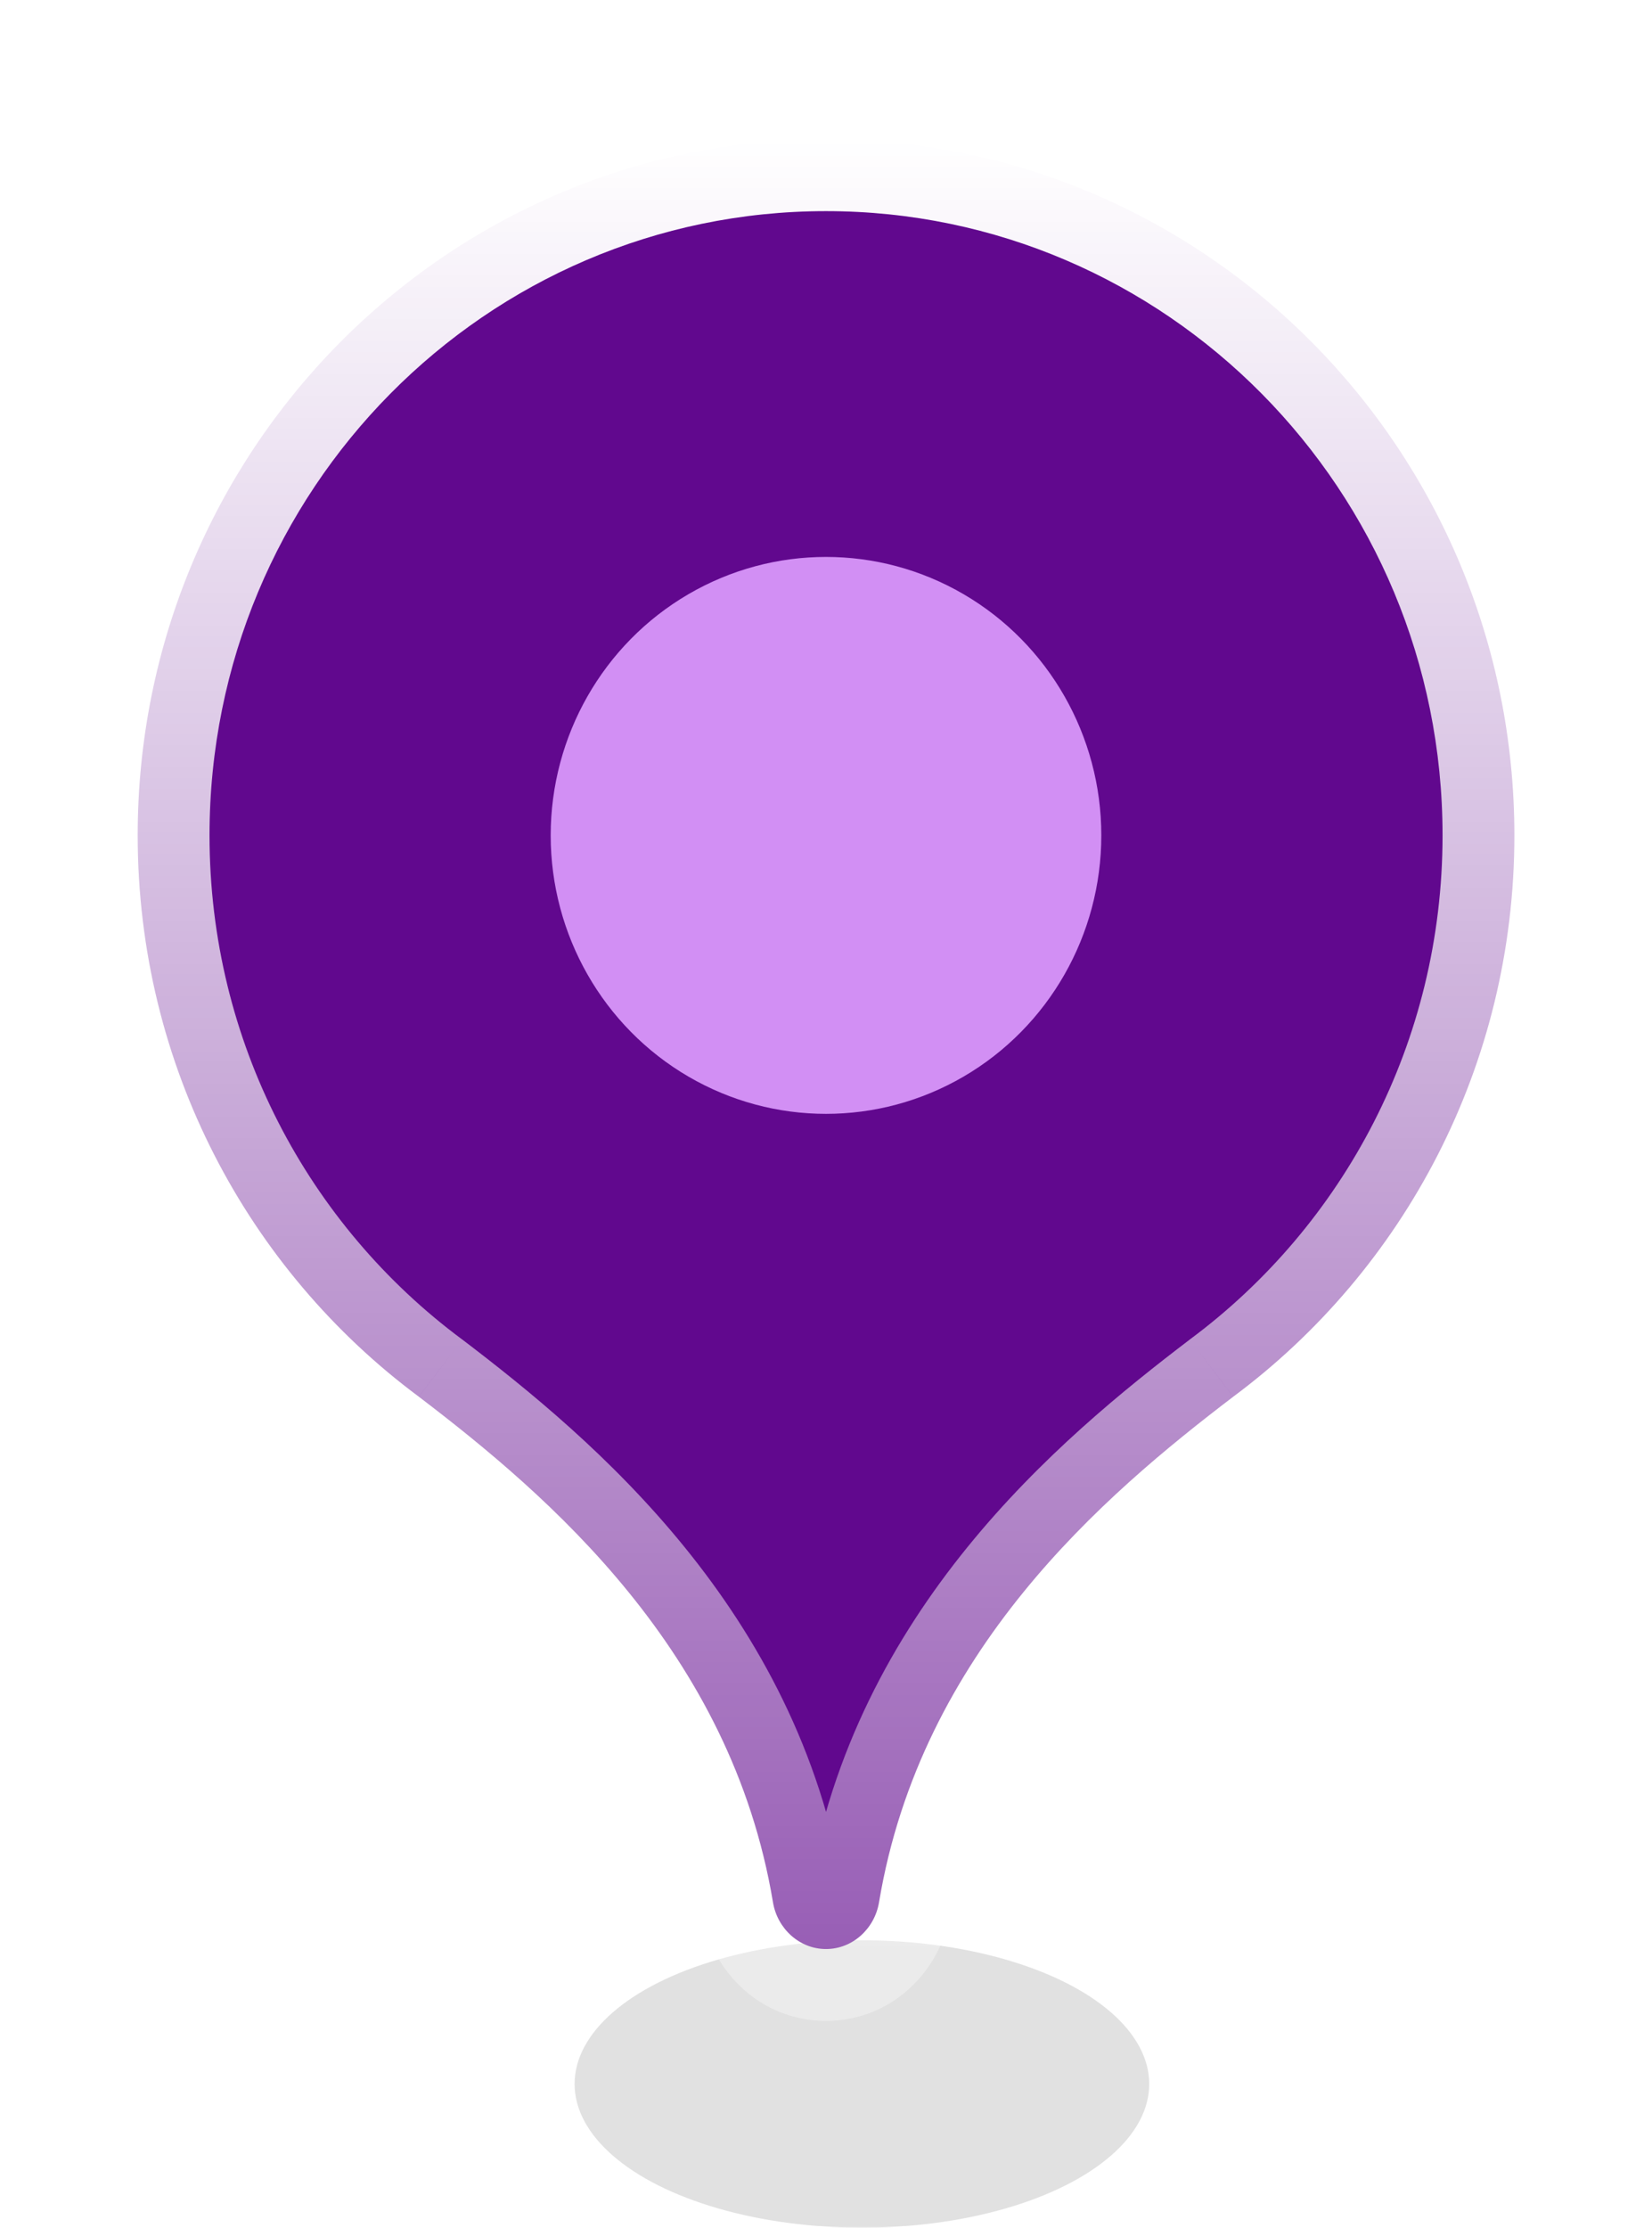 <svg width="23" height="31" viewBox="0 0 23 31" fill="none" xmlns="http://www.w3.org/2000/svg">
<g clip-path="url(#clip0_1771_148)">
<g filter="url(#filter0_f_1771_148)">
<ellipse cx="12" cy="29" rx="4" ry="2" fill="black" fill-opacity="0.12"/>
</g>
<mask id="path-2-outside-1_1771_148" maskUnits="userSpaceOnUse" x="0.917" y="0.938" width="22" height="28" fill="black">
<rect fill="white" x="0.917" y="0.938" width="22" height="28"/>
<path fill-rule="evenodd" clip-rule="evenodd" d="M17.17 19.436C19.543 17.673 21.084 14.831 21.084 11.625C21.084 6.275 16.793 1.938 11.5 1.938C6.208 1.938 1.917 6.275 1.917 11.625C1.917 14.831 3.457 17.673 5.831 19.436C7.636 20.811 10.18 22.98 10.762 26.473C10.823 26.838 11.13 27.122 11.5 27.122C11.871 27.122 12.177 26.838 12.238 26.473C12.82 22.98 15.365 20.811 17.17 19.436Z"/>
</mask>
<path fill-rule="evenodd" clip-rule="evenodd" d="M17.17 19.436C19.543 17.673 21.084 14.831 21.084 11.625C21.084 6.275 16.793 1.938 11.5 1.938C6.208 1.938 1.917 6.275 1.917 11.625C1.917 14.831 3.457 17.673 5.831 19.436C7.636 20.811 10.18 22.98 10.762 26.473C10.823 26.838 11.13 27.122 11.5 27.122C11.871 27.122 12.177 26.838 12.238 26.473C12.82 22.98 15.365 20.811 17.17 19.436Z" fill="#61088E"/>
<path d="M17.17 19.436L16.573 18.633L16.564 18.641L17.17 19.436ZM5.831 19.436L6.437 18.641L6.427 18.634L5.831 19.436ZM10.762 26.473L11.749 26.308L11.749 26.308L10.762 26.473ZM12.238 26.473L11.252 26.308L11.252 26.308L12.238 26.473ZM17.766 20.239C20.385 18.294 22.084 15.158 22.084 11.625H20.084C20.084 14.504 18.702 17.052 16.573 18.634L17.766 20.239ZM22.084 11.625C22.084 5.733 17.355 0.938 11.5 0.938V2.938C16.231 2.938 20.084 6.817 20.084 11.625H22.084ZM11.5 0.938C5.645 0.938 0.917 5.733 0.917 11.625H2.917C2.917 6.817 6.77 2.938 11.5 2.938V0.938ZM0.917 11.625C0.917 15.158 2.616 18.294 5.235 20.239L6.427 18.634C4.299 17.052 2.917 14.504 2.917 11.625H0.917ZM11.749 26.308C11.098 22.402 8.257 20.027 6.437 18.641L5.225 20.232C7.014 21.594 9.263 23.558 9.776 26.637L11.749 26.308ZM11.5 26.122C11.577 26.122 11.641 26.153 11.682 26.189C11.72 26.223 11.742 26.265 11.749 26.308L9.776 26.637C9.91 27.439 10.595 28.122 11.5 28.122V26.122ZM11.252 26.308C11.259 26.265 11.281 26.223 11.319 26.189C11.359 26.153 11.423 26.122 11.5 26.122V28.122C12.405 28.122 13.091 27.439 13.225 26.637L11.252 26.308ZM16.564 18.641C14.743 20.027 11.903 22.402 11.252 26.308L13.225 26.637C13.738 23.558 15.987 21.594 17.776 20.232L16.564 18.641Z" fill="url(#paint0_linear_1771_148)" mask="url(#path-2-outside-1_1771_148)"/>
</g>
<ellipse cx="11.5" cy="11.625" rx="3.833" ry="3.875" fill="#D28FF4"/>
<defs>
<filter id="filter0_f_1771_148" x="6" y="25" width="12" height="8" filterUnits="userSpaceOnUse" color-interpolation-filters="sRGB">
<feFlood flood-opacity="0" result="BackgroundImageFix"/>
<feBlend mode="normal" in="SourceGraphic" in2="BackgroundImageFix" result="shape"/>
<feGaussianBlur stdDeviation="1" result="effect1_foregroundBlur_1771_148"/>
</filter>
<linearGradient id="paint0_linear_1771_148" x1="11.5" y1="1.938" x2="11.5" y2="27.122" gradientUnits="userSpaceOnUse">
<stop stop-color="white"/>
<stop offset="1" stop-color="white" stop-opacity="0.35"/>
</linearGradient>
<clipPath id="clip0_1771_148">
<rect width="23" height="31" fill="white"/>
</clipPath>
</defs>
</svg>
